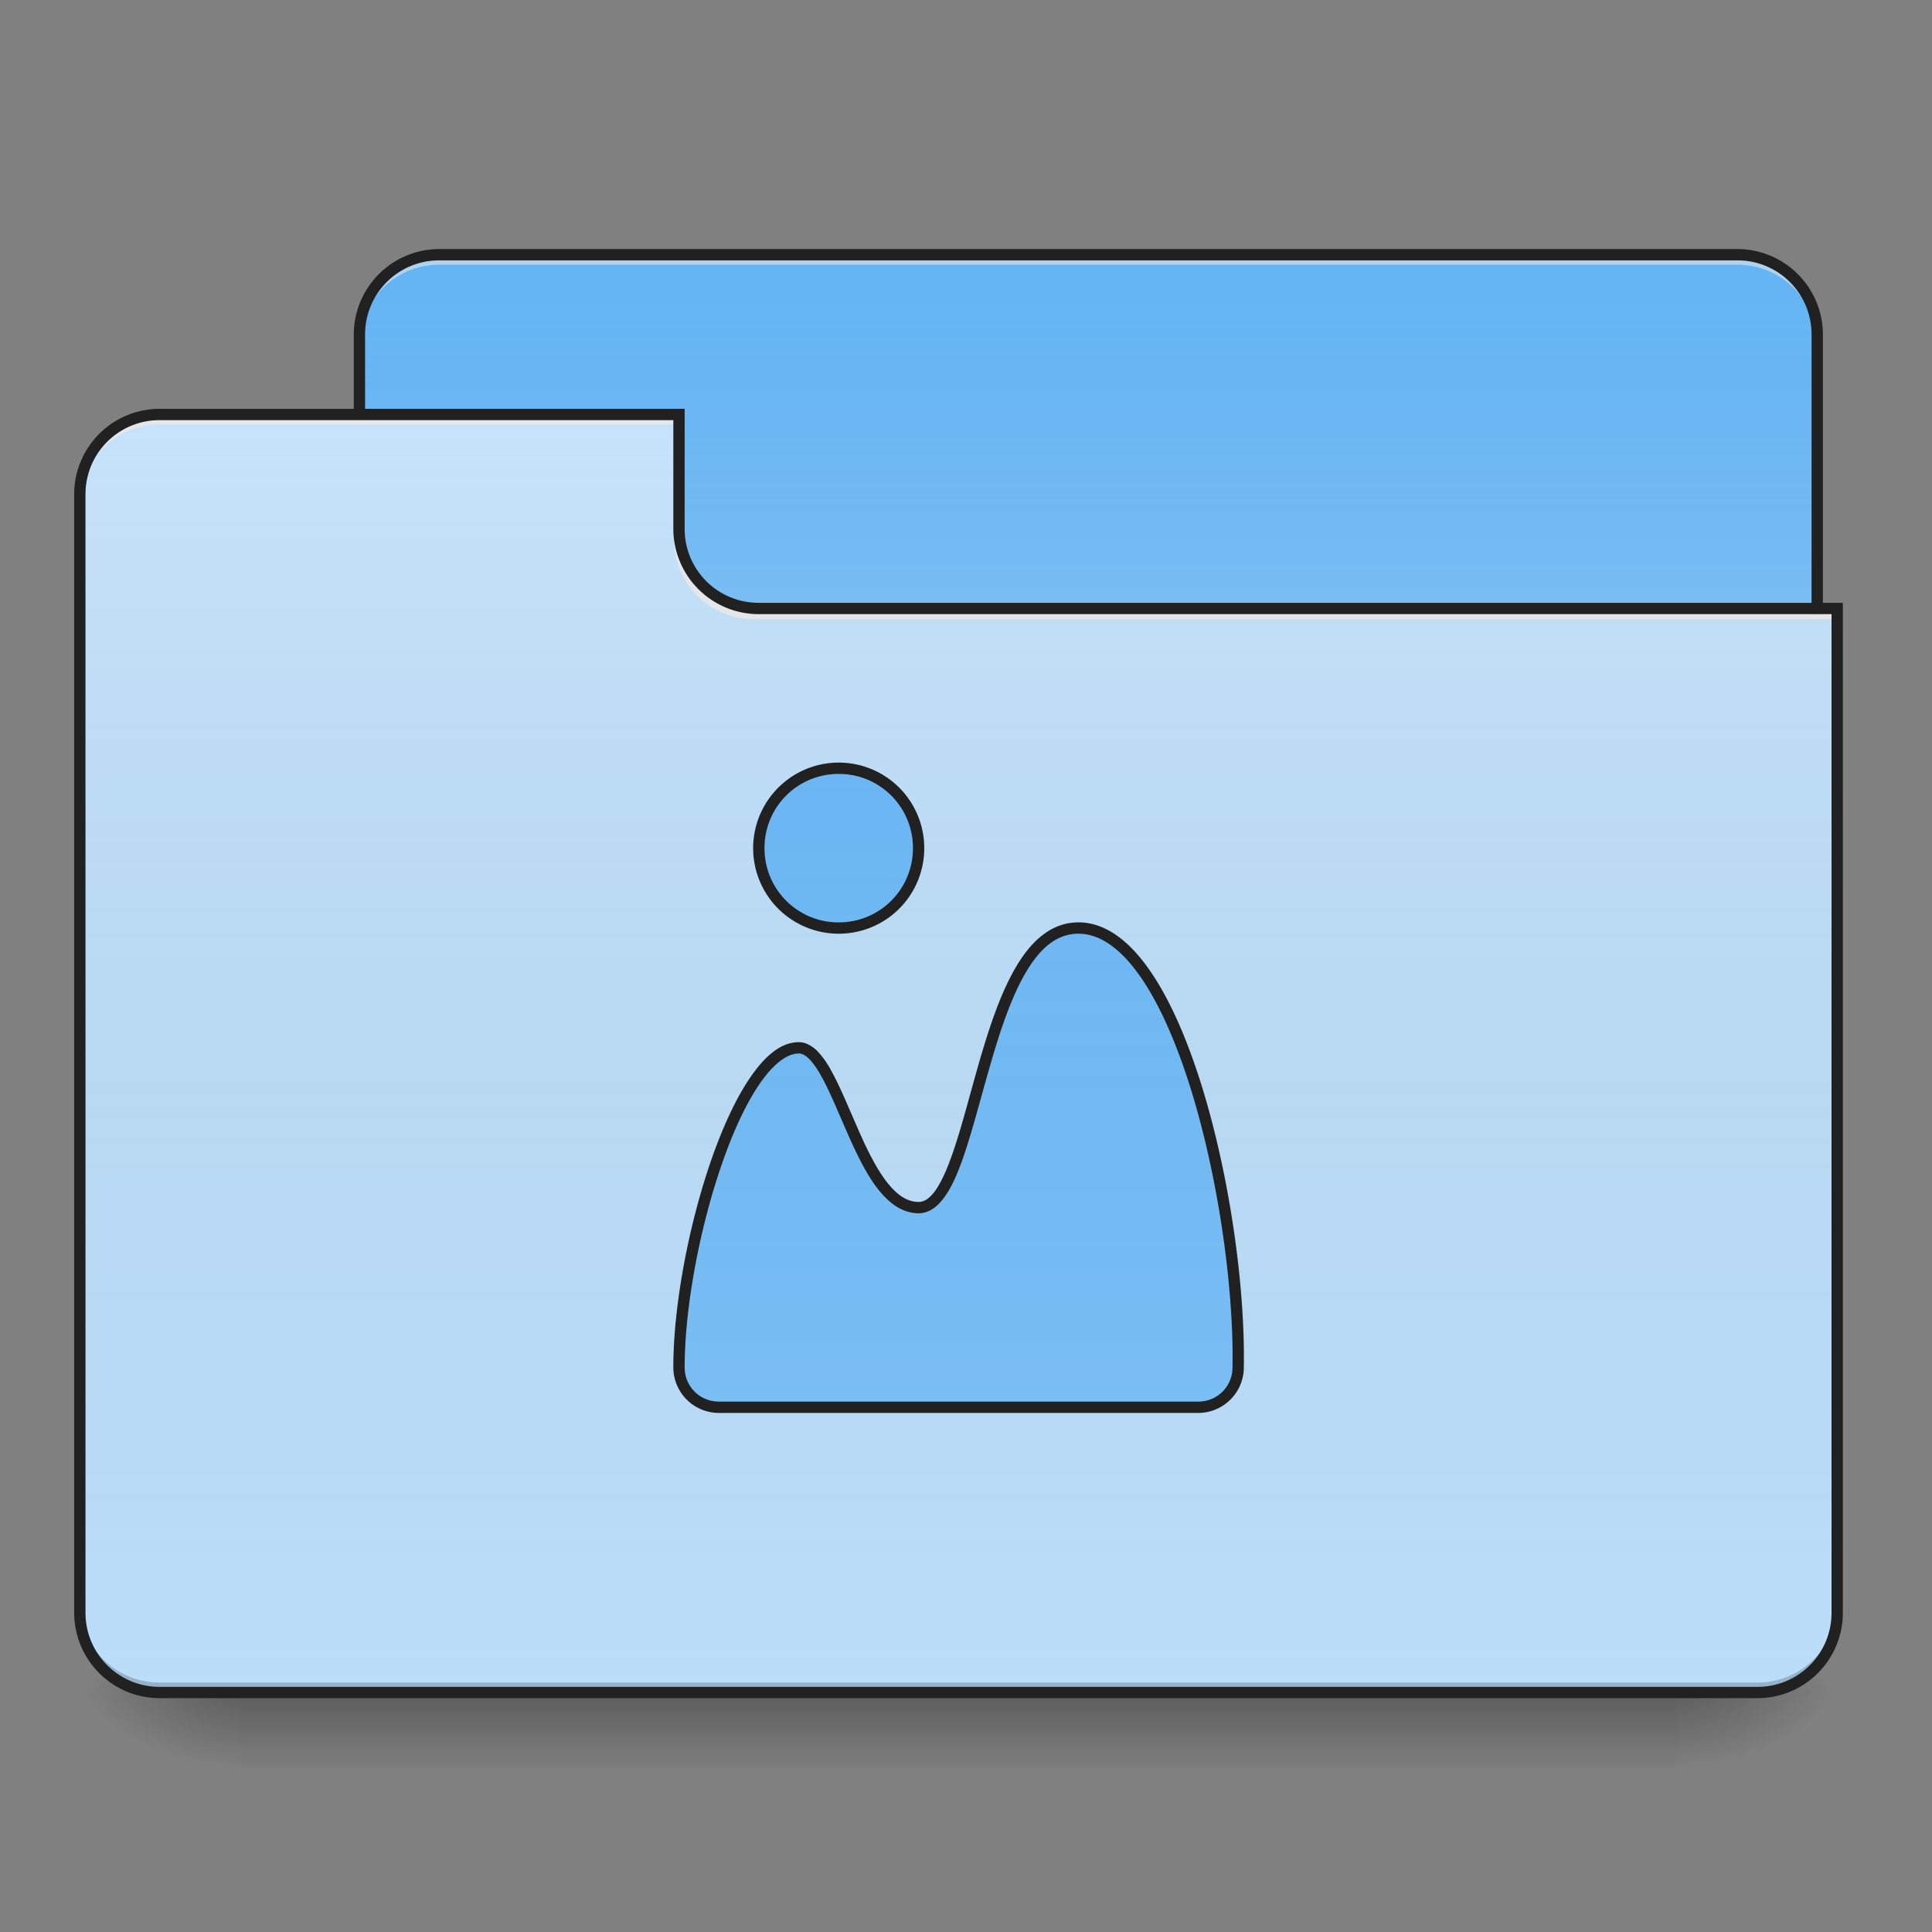 <svg xmlns="http://www.w3.org/2000/svg" width="64pt" height="64pt" viewBox="0 0 64 64"><rect x="0" y="0" width="64" height="64" fill="#808080" stroke="none"/><defs><linearGradient id="a" gradientUnits="userSpaceOnUse" x1="254" y1="233.5" x2="254" y2="254.667" gradientTransform="translate(0 26.878) scale(.125)"><stop offset="0" stop-opacity=".275"/><stop offset="1" stop-opacity="0"/></linearGradient><radialGradient id="b" gradientUnits="userSpaceOnUse" cx="450.909" cy="189.579" fx="450.909" fy="189.579" r="21.167" gradientTransform="matrix(0 -.156 -.281 0 108.23 127.19)"><stop offset="0" stop-opacity=".314"/><stop offset=".222" stop-opacity=".275"/><stop offset="1" stop-opacity="0"/></radialGradient><radialGradient id="c" gradientUnits="userSpaceOnUse" cx="450.909" cy="189.579" fx="450.909" fy="189.579" r="21.167" gradientTransform="matrix(0 .156 .281 0 -44.724 -15.055)"><stop offset="0" stop-opacity=".314"/><stop offset=".222" stop-opacity=".275"/><stop offset="1" stop-opacity="0"/></radialGradient><radialGradient id="d" gradientUnits="userSpaceOnUse" cx="450.909" cy="189.579" fx="450.909" fy="189.579" r="21.167" gradientTransform="matrix(0 -.156 .281 0 -44.724 127.19)"><stop offset="0" stop-opacity=".314"/><stop offset=".222" stop-opacity=".275"/><stop offset="1" stop-opacity="0"/></radialGradient><radialGradient id="e" gradientUnits="userSpaceOnUse" cx="450.909" cy="189.579" fx="450.909" fy="189.579" r="21.167" gradientTransform="matrix(0 .156 -.281 0 108.23 -15.055)"><stop offset="0" stop-opacity=".314"/><stop offset=".222" stop-opacity=".275"/><stop offset="1" stop-opacity="0"/></radialGradient><linearGradient id="f" gradientUnits="userSpaceOnUse" x1="254" y1="-147.5" x2="254" y2="-31.083" gradientTransform="translate(0 26.878) scale(.125)"><stop offset="0" stop-color="#a4a4a4" stop-opacity="0"/><stop offset="1" stop-color="#fff" stop-opacity=".196"/></linearGradient><linearGradient id="g" gradientUnits="userSpaceOnUse" x1="254" y1="233.5" x2="254" y2="-105.167" gradientTransform="translate(0 26.878) scale(.125)"><stop offset="0" stop-color="#585858" stop-opacity="0"/><stop offset="1" stop-color="#fafafa" stop-opacity=".196"/></linearGradient><linearGradient id="h" gradientUnits="userSpaceOnUse" x1="254" y1="-147.5" x2="254" y2="233.5" gradientTransform="translate(0 26.878) scale(.125)"><stop offset="0" stop-color="#a4a4a4" stop-opacity="0"/><stop offset="1" stop-color="#fff" stop-opacity=".196"/></linearGradient></defs><path d="M7.938 56.066h47.628v2.649H7.937zm0 0" fill="url(#a)"/><path d="M55.566 56.066h5.293v-2.644h-5.293zm0 0" fill="url(#b)"/><path d="M7.938 56.066H2.644v2.649h5.292zm0 0" fill="url(#c)"/><path d="M7.938 56.066H2.644v-2.644h5.292zm0 0" fill="url(#d)"/><path d="M55.566 56.066h5.293v2.649h-5.293zm0 0" fill="url(#e)"/><path d="M14.555 8.438H57.55a2.646 2.646 0 0 1 2.648 2.648v9.922a2.645 2.645 0 0 1-2.648 2.644H14.555a2.647 2.647 0 0 1-2.649-2.644v-9.922a2.648 2.648 0 0 1 2.649-2.649zm0 0" fill="#64b5f6"/><path d="M14.555 8.438H57.55a2.646 2.646 0 0 1 2.648 2.648v9.922a2.645 2.645 0 0 1-2.648 2.644H14.555a2.647 2.647 0 0 1-2.649-2.644v-9.922a2.648 2.648 0 0 1 2.649-2.649zm0 0" fill="url(#f)"/><path d="M14.555 8.438a2.64 2.64 0 0 0-2.649 2.648v.328a2.64 2.64 0 0 1 2.649-2.644H57.55a2.64 2.64 0 0 1 2.648 2.644v-.328a2.64 2.64 0 0 0-2.648-2.649zm0 0" fill="#e6e6e6" fill-opacity=".588"/><path d="M14.555 8.25a2.836 2.836 0 0 0-2.836 2.836v9.922a2.832 2.832 0 0 0 2.836 2.832H57.55a2.832 2.832 0 0 0 2.836-2.832v-9.922A2.836 2.836 0 0 0 57.55 8.25zm0 .375H57.55a2.45 2.45 0 0 1 2.46 2.46v9.923a2.45 2.45 0 0 1-2.46 2.457H14.555a2.45 2.45 0 0 1-2.461-2.457v-9.922a2.45 2.45 0 0 1 2.46-2.461zm0 0" fill="#212121"/><path d="M5.293 13.73a2.642 2.642 0 0 0-2.648 2.645v37.047a2.642 2.642 0 0 0 2.648 2.644h52.922a2.639 2.639 0 0 0 2.644-2.644V20.344H25.137a2.639 2.639 0 0 1-2.645-2.645V13.73zm0 0" fill="#bbdefb"/><path d="M5.293 13.73a2.642 2.642 0 0 0-2.648 2.645v37.047a2.642 2.642 0 0 0 2.648 2.644h52.922a2.639 2.639 0 0 0 2.644-2.644V20.344H25.137a2.639 2.639 0 0 1-2.645-2.645V13.73zm0 0" fill="url(#g)"/><path d="M5.293 56.066a2.642 2.642 0 0 1-2.648-2.644v-.332a2.643 2.643 0 0 0 2.648 2.648h52.922a2.64 2.64 0 0 0 2.644-2.648v.332a2.639 2.639 0 0 1-2.644 2.644zm0 0" fill-opacity=".196"/><path d="M5.293 13.73a2.642 2.642 0 0 0-2.648 2.645v.332a2.642 2.642 0 0 1 2.648-2.645h17.2v-.332zm0 0M24.973 20.512a2.64 2.64 0 0 1-2.645-2.649v-.328a2.637 2.637 0 0 0 2.645 2.645h35.886v.332zm0 0" fill="#e6e6e6" fill-opacity=".937"/><path d="M5.293 13.543a2.832 2.832 0 0 0-2.836 2.832v37.047a2.832 2.832 0 0 0 2.836 2.832h52.922a2.83 2.83 0 0 0 2.832-2.832V19.969h-35.91a2.447 2.447 0 0 1-2.457-2.457v-3.969zm0 .375h17.012v3.594a2.83 2.83 0 0 0 2.832 2.832h35.535v33.078a2.449 2.449 0 0 1-2.457 2.457H5.293a2.45 2.45 0 0 1-2.461-2.457V16.375a2.45 2.45 0 0 1 2.461-2.457zm0 0" fill="#212121"/><path d="M27.785 25.45a2.64 2.64 0 0 0-2.648 2.648 2.64 2.64 0 0 0 2.648 2.644 2.639 2.639 0 0 0 2.645-2.644 2.64 2.64 0 0 0-2.645-2.649zm7.938 5.292c-3.309 0-3.309 9.262-5.293 9.262-1.985 0-2.645-5.293-3.97-5.293-1.983 0-3.968 6.594-3.968 10.586 0 .73.59 1.32 1.324 1.32h15.875a1.32 1.32 0 0 0 1.325-1.32c.093-5.18-1.985-14.555-5.293-14.555zm0 0" fill="#64b5f6"/><path d="M27.785 25.45a2.64 2.64 0 0 0-2.648 2.648 2.64 2.64 0 0 0 2.648 2.644 2.639 2.639 0 0 0 2.645-2.644 2.64 2.64 0 0 0-2.645-2.649zm7.938 5.292c-3.309 0-3.309 9.262-5.293 9.262-1.985 0-2.645-5.293-3.97-5.293-1.983 0-3.968 6.594-3.968 10.586 0 .73.59 1.32 1.324 1.32h15.875a1.32 1.32 0 0 0 1.325-1.32c.093-5.18-1.985-14.555-5.293-14.555zm0 0" fill="url(#h)"/><path d="M27.785 25.262a2.836 2.836 0 0 0-2.836 2.836 2.832 2.832 0 0 0 2.836 2.832 2.83 2.83 0 0 0 2.832-2.832 2.832 2.832 0 0 0-2.832-2.836zm0 .375a2.45 2.45 0 0 1 2.457 2.46 2.449 2.449 0 0 1-2.457 2.458 2.45 2.45 0 0 1-2.46-2.457 2.45 2.45 0 0 1 2.46-2.461zm7.938 4.918c-.914 0-1.594.644-2.106 1.543-.512.894-.887 2.062-1.219 3.222-.332 1.164-.62 2.32-.945 3.168-.16.426-.332.774-.508 1.004-.18.227-.34.324-.515.324-.414 0-.774-.277-1.121-.75-.344-.472-.653-1.125-.938-1.785-.289-.656-.558-1.32-.848-1.836a2.908 2.908 0 0 0-.46-.64c-.172-.164-.375-.282-.602-.282-.602 0-1.133.473-1.613 1.176s-.918 1.664-1.293 2.746c-.75 2.168-1.25 4.825-1.25 6.852a1.51 1.51 0 0 0 1.511 1.508h15.875c.832 0 1.512-.676 1.512-1.508.047-2.617-.45-6.262-1.379-9.277-.465-1.504-1.035-2.852-1.71-3.836-.676-.989-1.477-1.63-2.391-1.63zm0 .375c.738 0 1.441.53 2.082 1.465.64.933 1.203 2.253 1.66 3.738.914 2.969 1.41 6.597 1.363 9.16v.004c0 .633-.504 1.133-1.137 1.133H23.816c-.632 0-1.136-.5-1.136-1.133 0-1.965.492-4.602 1.23-6.727.367-1.066.797-2 1.25-2.66.45-.66.91-1.012 1.3-1.012.102 0 .212.051.34.176.126.125.262.317.395.555.27.48.54 1.14.832 1.805.29.664.602 1.336.98 1.855.38.516.845.902 1.423.902.32 0 .593-.191.808-.472.219-.278.399-.653.567-1.094.336-.887.625-2.047.957-3.2.328-1.155.699-2.3 1.18-3.144.48-.84 1.042-1.351 1.78-1.351zm0 0" fill="#212121"/></svg>